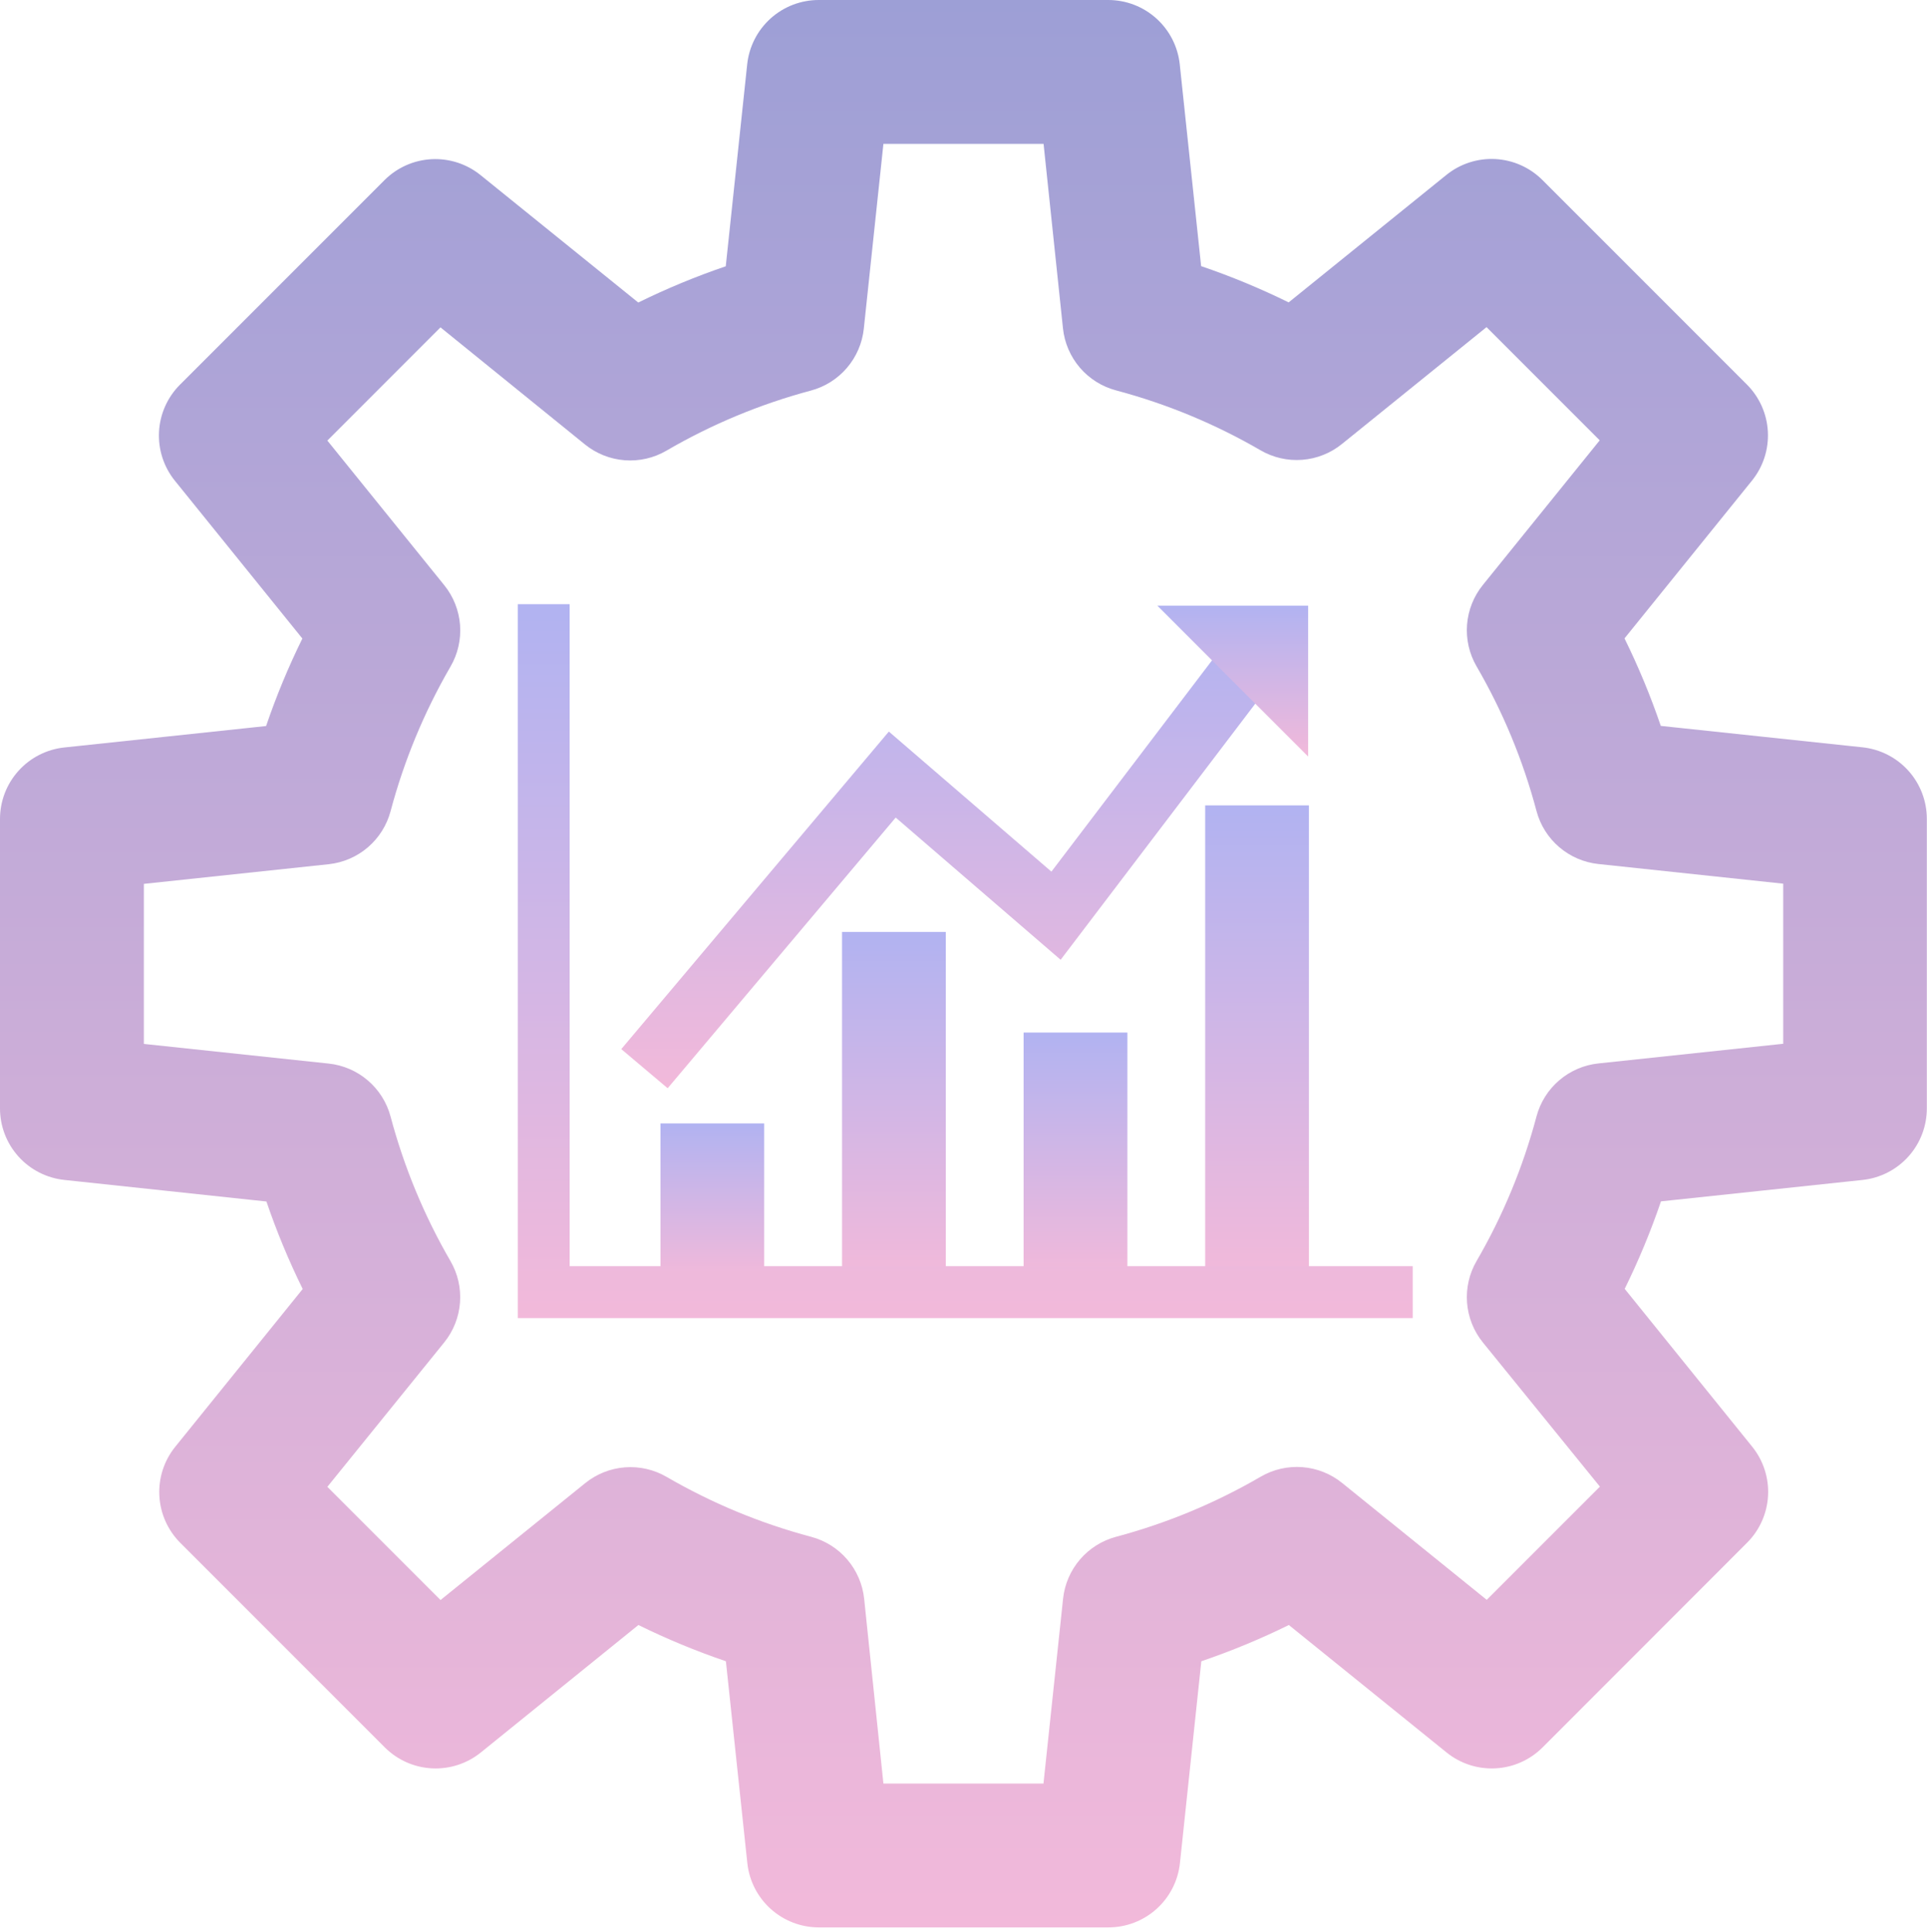 <svg width="442" height="443" viewBox="0 0 442 443" fill="none" xmlns="http://www.w3.org/2000/svg">
<path d="M254.197 442.006H187.819C183.745 442.006 179.815 440.499 176.786 437.775C173.757 435.051 171.844 431.301 171.415 427.25L166.5 380.971C159.639 378.636 152.936 375.86 146.434 372.659L110.27 401.906C107.105 404.455 103.111 405.746 99.052 405.531C94.994 405.316 91.158 403.61 88.28 400.741L41.342 353.802C38.472 350.924 36.767 347.088 36.551 343.03C36.336 338.972 37.627 334.977 40.176 331.812L69.434 295.605C66.228 289.104 63.448 282.401 61.111 275.539L14.755 270.591C10.706 270.162 6.958 268.25 4.234 265.223C1.51 262.197 0.002 258.269 0 254.197V187.808C0.002 183.736 1.51 179.809 4.234 176.782C6.958 173.755 10.706 171.844 14.755 171.415L61.034 166.5C63.371 159.638 66.151 152.935 69.358 146.434L40.099 110.227C37.55 107.061 36.259 103.067 36.474 99.008C36.69 94.95 38.395 91.114 41.265 88.236L88.203 41.298C91.081 38.428 94.917 36.722 98.975 36.507C103.034 36.292 107.028 37.583 110.194 40.132L146.401 69.379C152.903 66.179 159.606 63.402 166.467 61.067L171.382 14.789C171.804 10.726 173.719 6.964 176.755 4.232C179.792 1.5 183.735 -0.008 187.819 3.36745e-05H254.197C258.271 -0.001 262.201 1.506 265.23 4.231C268.259 6.955 270.173 10.704 270.602 14.755L275.506 61.034C282.37 63.369 289.077 66.146 295.583 69.347L331.779 40.099C334.944 37.55 338.939 36.259 342.997 36.474C347.055 36.69 350.891 38.395 353.769 41.265L400.708 88.203C403.577 91.081 405.283 94.917 405.498 98.975C405.713 103.034 404.422 107.028 401.873 110.194L372.615 146.401C375.817 152.904 378.597 159.607 380.938 166.467L427.217 171.382C431.264 171.813 435.009 173.726 437.731 176.752C440.453 179.779 441.96 183.705 441.962 187.775V254.164C441.969 258.233 440.472 262.162 437.759 265.194C435.045 268.227 431.306 270.149 427.261 270.591L380.982 275.506C378.641 282.366 375.861 289.069 372.659 295.572L401.917 331.779C404.466 334.944 405.757 338.939 405.542 342.997C405.327 347.055 403.621 350.891 400.752 353.769L353.813 400.741C350.935 403.61 347.099 405.316 343.041 405.531C338.983 405.746 334.988 404.455 331.823 401.906L295.627 372.659C289.121 375.86 282.414 378.636 275.55 380.971L270.646 427.25C270.216 431.309 268.296 435.064 265.258 437.79C262.22 440.515 258.279 442.017 254.197 442.006ZM202.63 409.02H239.343L243.84 366.623C244.193 363.304 245.544 360.171 247.715 357.636C249.886 355.102 252.775 353.286 256 352.428C267.617 349.33 278.77 344.697 289.162 338.651C292.055 336.965 295.393 336.2 298.732 336.457C302.071 336.714 305.253 337.982 307.854 340.091L341.015 366.887L366.975 340.927L340.135 307.865C338.026 305.264 336.758 302.082 336.501 298.743C336.244 295.404 337.009 292.066 338.695 289.173C344.728 278.787 349.347 267.642 352.428 256.033C353.286 252.807 355.104 249.917 357.641 247.745C360.177 245.574 363.313 244.223 366.634 243.873L409.02 239.365V202.652L366.634 198.144C363.313 197.793 360.177 196.443 357.641 194.271C355.104 192.1 353.286 189.21 352.428 185.983C349.348 174.371 344.729 163.222 338.695 152.833C337.009 149.939 336.244 146.601 336.501 143.262C336.758 139.923 338.026 136.742 340.135 134.141L366.931 100.98L340.971 75.02L307.81 101.815C305.209 103.925 302.027 105.192 298.688 105.449C295.349 105.707 292.011 104.942 289.118 103.256C278.73 97.227 267.586 92.609 255.978 89.523C252.753 88.665 249.864 86.849 247.693 84.314C245.522 81.78 244.171 78.646 243.818 75.328L239.365 32.986H202.63L198.133 75.383C197.779 78.703 196.426 81.837 194.253 84.372C192.08 86.906 189.188 88.722 185.961 89.578C174.362 92.677 163.229 97.311 152.855 103.355C149.961 105.041 146.623 105.806 143.284 105.548C139.945 105.291 136.764 104.024 134.163 101.914L101.035 75.075L75.086 101.035L101.892 134.196C104 136.798 105.265 139.98 105.521 143.319C105.776 146.658 105.009 149.995 103.322 152.888C97.297 163.278 92.68 174.422 89.589 186.027C88.731 189.252 86.915 192.141 84.38 194.312C81.846 196.484 78.712 197.835 75.394 198.188L32.996 202.696V239.398L75.394 243.906C78.712 244.259 81.846 245.61 84.38 247.781C86.915 249.952 88.731 252.841 89.589 256.066C92.679 267.66 97.293 278.793 103.311 289.173C104.998 292.065 105.765 295.403 105.51 298.742C105.254 302.08 103.989 305.262 101.881 307.865L75.086 340.971L101.046 366.931L134.218 340.135C136.819 338.026 140 336.758 143.339 336.501C146.678 336.244 150.016 337.009 152.91 338.695C163.293 344.725 174.434 349.344 186.038 352.428C189.265 353.284 192.157 355.099 194.33 357.634C196.503 360.168 197.856 363.303 198.21 366.623L202.63 409.02Z" fill="url(#paint0_linear_81_24)"/>
<path d="M175.282 257.635H151.49V293.358H175.282V257.635Z" fill="url(#paint1_linear_81_24)"/>
<path d="M216.941 213.717H193.141V293.358H216.941V213.717Z" fill="url(#paint2_linear_81_24)"/>
<path d="M258.591 236.794H234.786V293.359H258.591V236.794Z" fill="url(#paint3_linear_81_24)"/>
<path d="M300.231 184.697H276.435V293.358H300.231V184.697Z" fill="url(#paint4_linear_81_24)"/>
<path d="M153.141 249.565L142.504 240.589L203.878 167.768L241.164 199.892L285.089 142.116L296.157 150.545L243.281 220.103L205.448 187.489L153.141 249.565Z" fill="url(#paint5_linear_81_24)"/>
<path d="M265.465 138.894H300.052V173.497L265.465 138.894Z" fill="url(#paint6_linear_81_24)"/>
<path d="M324.032 302.277H118.761V138.556H130.663V290.366H324.032V302.277Z" fill="url(#paint7_linear_81_24)"/>
<defs>
<linearGradient id="paint0_linear_81_24" x1="220.981" y1="0" x2="220.981" y2="442.006" gradientUnits="userSpaceOnUse">
<stop stop-color="#9D9FD6"/>
<stop offset="1" stop-color="#F2B9DA"/>
</linearGradient>
<linearGradient id="paint1_linear_81_24" x1="163.386" y1="257.635" x2="163.386" y2="293.358" gradientUnits="userSpaceOnUse">
<stop stop-color="#B1B3F1"/>
<stop offset="1" stop-color="#F2B9DA"/>
</linearGradient>
<linearGradient id="paint2_linear_81_24" x1="205.041" y1="213.717" x2="205.041" y2="293.358" gradientUnits="userSpaceOnUse">
<stop stop-color="#B1B3F1"/>
<stop offset="1" stop-color="#F2B9DA"/>
</linearGradient>
<linearGradient id="paint3_linear_81_24" x1="246.688" y1="236.794" x2="246.688" y2="293.359" gradientUnits="userSpaceOnUse">
<stop stop-color="#B1B3F1"/>
<stop offset="1" stop-color="#F2B9DA"/>
</linearGradient>
<linearGradient id="paint4_linear_81_24" x1="288.333" y1="184.697" x2="288.333" y2="293.358" gradientUnits="userSpaceOnUse">
<stop stop-color="#B1B3F1"/>
<stop offset="1" stop-color="#F2B9DA"/>
</linearGradient>
<linearGradient id="paint5_linear_81_24" x1="219.33" y1="142.116" x2="219.33" y2="249.565" gradientUnits="userSpaceOnUse">
<stop stop-color="#B1B3F1"/>
<stop offset="1" stop-color="#F2B9DA"/>
</linearGradient>
<linearGradient id="paint6_linear_81_24" x1="282.759" y1="138.894" x2="282.759" y2="173.497" gradientUnits="userSpaceOnUse">
<stop stop-color="#B1B3F1"/>
<stop offset="1" stop-color="#F2B9DA"/>
</linearGradient>
<linearGradient id="paint7_linear_81_24" x1="221.396" y1="138.556" x2="221.396" y2="302.277" gradientUnits="userSpaceOnUse">
<stop stop-color="#B1B3F1"/>
<stop offset="1" stop-color="#F2B9DA"/>
</linearGradient>
</defs>
</svg>

